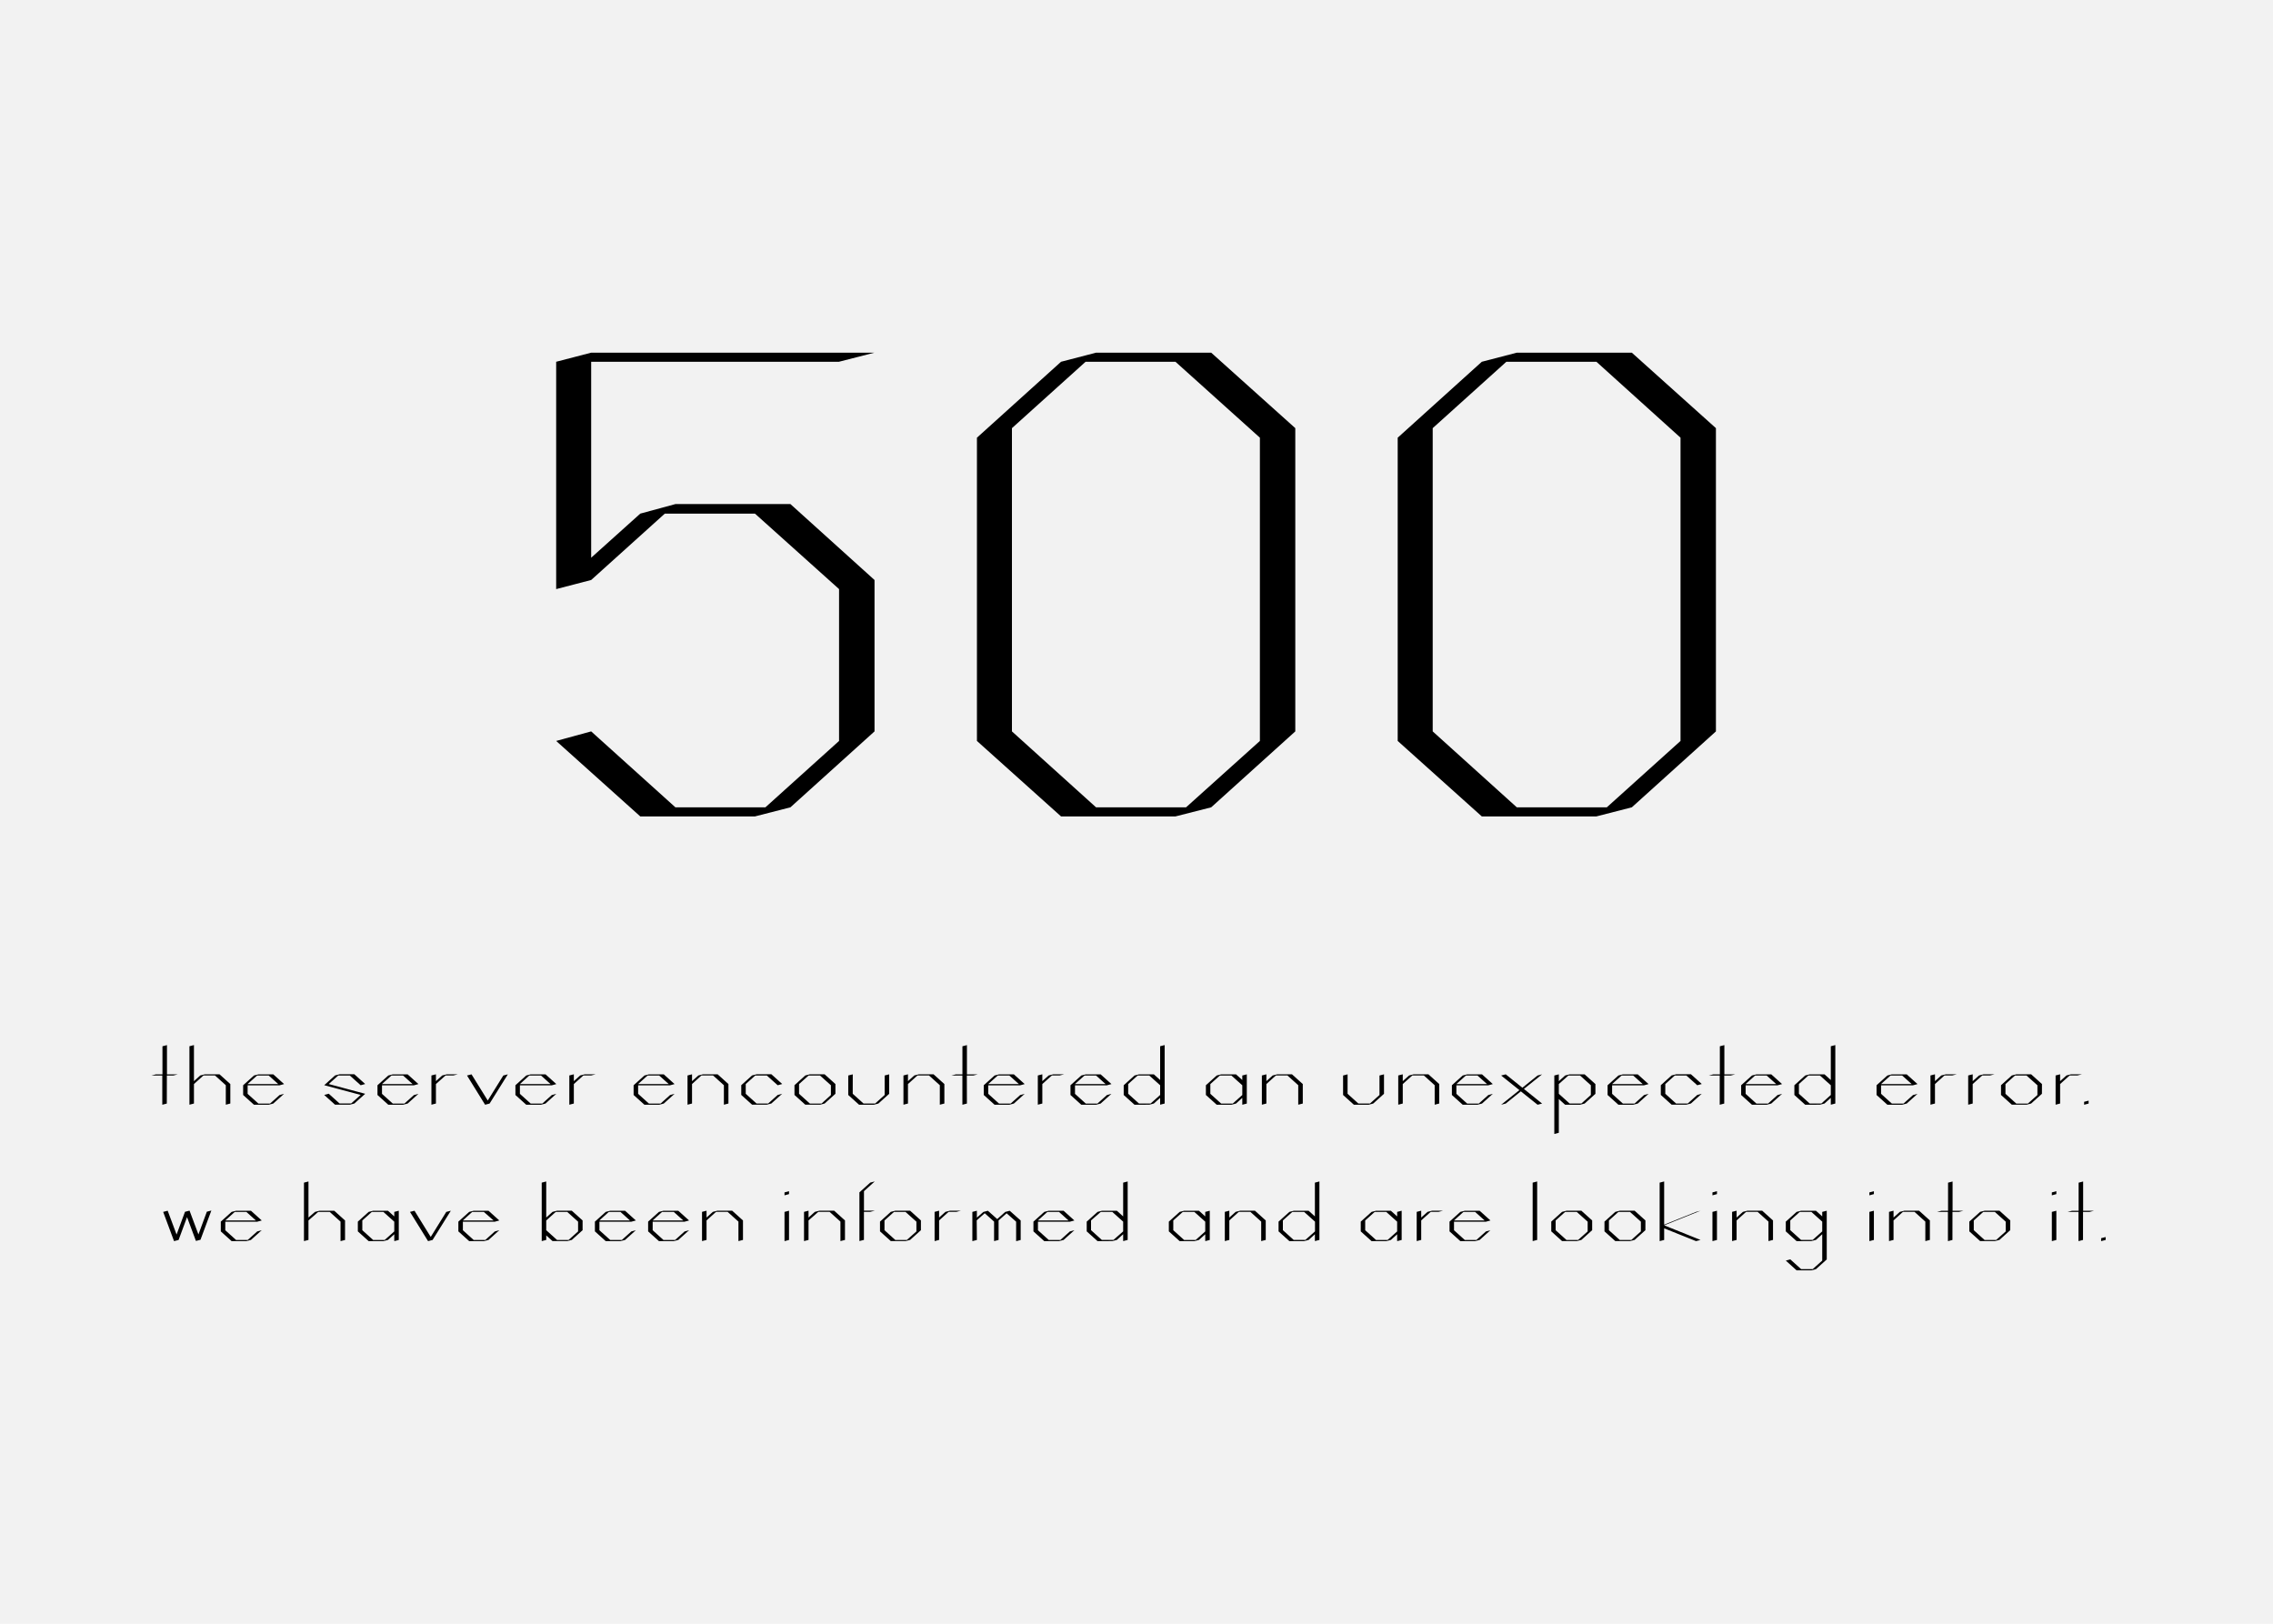 <svg xmlns="http://www.w3.org/2000/svg" viewBox="0 0 700 500"><path fill="#f2f2f2" d="M0 0h700v500H0z" data-name="Ebene 1"/><g data-name="Ebene 2"><path d="M182.06 178.6l-10.78 2.8v-70l10.78-2.8h87.22l-10.92 2.8h-76.3v60.34l15.12-13.58 10.82-2.94h35.42l25.9 23.38v46.62l-25.9 23.38-10.92 2.8h-35.32l-25.9-23.24 10.78-2.94L208 248.6h27.72l22.68-20.44V181.4l-25.9-23.24h-27.76zM373 108.6l25.9 23.24v93.38L373 248.6l-11 2.8h-35.24l-25.9-23.24v-93.38l25.9-23.38 10.78-2.8zm15 119.56v-93.38l-26-23.38h-27.68l-22.68 20.44v93.38l25.9 23.38h27.72zM502.54 108.6l25.9 23.24v93.38l-25.9 23.38-10.92 2.8h-35.28l-25.9-23.24v-93.38l25.9-23.38 10.78-2.8zm15 119.56v-93.38l-25.9-23.38H463.9l-22.68 20.44v93.38l25.9 23.38h27.72zM51.37 339.82l-1.39.36v-9h-3.34l1.39-.36h2v-8.64l1.39-.36v9h3.37l-1.4.36h-2zM59.73 333.81v6l-1.39.36v-18l1.39-.36v11.11l1.94-1.75 1.39-.36h4.54l3.33 3v6l-1.39.36v-6l-3.33-3h-3.56zM78.21 340.18l-3.33-3v-3l3.33-3 1.39-.36h4.56l3.33 3-1.39.38h-9.84v2.63l3.33 3h3.57l2.93-2.63 1.39-.38-3.33 3-1.4.36zm-1.95-6.37h9.42l-2.93-2.63h-3.57zM107.73 331.18h-3.57l-2.92 2.63 11.22 3-3.33 3-1.41.36h-4.54l-3.33-3 1.39-.38 3.33 3h3.57l2.93-2.63-11.22-3 3.33-3 1.39-.36h4.56l3.33 3-1.39.38zM119.58 340.18l-3.33-3v-3l3.33-3 1.39-.36h4.56l3.33 3-1.39.38h-9.83v2.63l3.33 3h3.57l2.93-2.63 1.39-.38-3.33 3-1.41.36zm-1.94-6.37h9.42l-2.93-2.63h-3.57zM134.25 333.81v6l-1.39.36v-9l1.39-.36v2.11l1.94-1.75 1.39-.36H141l-1.4.36h-2.39zM143.82 331.18l1.39-.36 5 8.07 4.79-7.71 1.4-.36-5.62 9-1.39.36zM162.06 340.18l-3.33-3v-3l3.33-3 1.39-.36H168l3.33 3-1.39.38h-9.83v2.63l3.33 3H167l2.93-2.63 1.39-.38-3.33 3-1.4.36zm-1.94-6.37h9.42l-2.93-2.63H163zM176.72 333.81v6l-1.39.36v-9l1.39-.36v2.11l1.95-1.75 1.39-.36h3.38l-1.4.36h-2.39zM198.46 340.18l-3.33-3v-3l3.33-3 1.39-.36h4.56l3.33 3-1.39.38h-9.83v2.63l3.33 3h3.57l2.93-2.63 1.39-.38-3.33 3-1.4.36zm-1.94-6.37h9.42l-2.94-2.63h-3.57zM213.12 333.81v6l-1.39.36v-9l1.39-.36v2.11l1.95-1.75 1.39-.36H221l3.33 3v6l-1.4.36v-6l-3.33-3H216zM236.15 331.18h-3.57l-2.92 2.63v3l3.33 3h3.57l2.93-2.63 1.39-.38-3.33 3-1.4.36h-4.54l-3.33-3v-3l3.33-3 1.39-.36h4.56l3.33 3-1.39.38zM257.28 336.81l-3.33 3-1.4.36H248l-3.33-3v-3l3.33-3 1.39-.36h4.56l3.33 3zm-1.39.38v-3l-3.35-3H249l-2.92 2.63v3l3.33 3H253zM262.61 336.81l3.33 3h3.57l2.93-2.63v-6l1.39-.36v6l-3.33 3-1.4.36h-4.54l-3.33-3v-6l1.39-.36zM279.62 333.81v6l-1.39.36v-9l1.39-.36v2.11l1.94-1.75 1.39-.36h4.55l3.33 3v6l-1.4.36v-6l-3.33-3h-3.56zM297.77 339.82l-1.39.36v-9H293l1.39-.36h2v-8.64l1.39-.36v9h3.37l-1.4.36h-2zM306.29 340.18l-3.33-3v-3l3.33-3 1.39-.36h4.55l3.33 3-1.39.38h-9.83v2.63l3.33 3h3.56l2.94-2.63 1.39-.38-3.33 3-1.4.36zm-1.94-6.37h9.42l-2.94-2.63h-3.56zM321 333.81v6l-1.39.36v-9l1.39-.36v2.11l1.95-1.75 1.39-.36h3.38l-1.4.36h-2.39zM333 340.18l-3.33-3v-3l3.33-3 1.39-.36h4.56l3.33 3-1.39.38h-9.83v2.63l3.33 3h3.57l2.93-2.63 1.39-.38-3.33 3-1.4.36zm-1.95-6.37h9.42l-2.93-2.63H334zM349.39 340.18l-3.33-3v-3l3.33-3 1.39-.36h4.56l1.94 1.75v-10.4l1.39-.36v18l-1.39.36v-2.11l-1.94 1.75-1.4.36zm7.89-3v-3l-3.35-3h-3.57l-2.92 2.63v3l3.33 3h3.57zM380.64 330.82l1.94 1.75v-1.39l1.39-.36v9l-1.39.36v-2.11l-1.94 1.75-1.4.36h-4.54l-3.33-3v-3l3.33-3 1.39-.36zm1.94 6.37v-3l-3.35-3h-3.57l-2.92 2.63v3l3.33 3h3.57zM390 333.81v6l-1.39.36v-9l1.39-.36v2.11l1.94-1.75 1.39-.36h4.55l3.33 3v6l-1.4.36v-6l-3.33-3h-3.56zM415 336.81l3.33 3h3.57l2.93-2.63v-6l1.39-.36v6l-3.33 3-1.4.36h-4.54l-3.33-3v-6l1.39-.36zM432 333.81v6l-1.39.36v-9l1.39-.36v2.11l1.95-1.75 1.39-.36h4.56l3.33 3v6l-1.4.36v-6l-3.33-3h-3.57zM450.46 340.18l-3.33-3v-3l3.33-3 1.39-.36h4.55l3.33 3-1.39.38h-9.83v2.63l3.33 3h3.56l2.94-2.63 1.39-.38-3.33 3-1.4.36zm-1.94-6.37h9.42l-2.94-2.63h-3.56zM474.91 339.82l-1.39.36-5.15-4.12-4.66 3.76-1.41.36 5.62-4.5-5.62-4.5 1.41-.36 5.13 4.12 4.68-3.76 1.39-.36-5.6 4.5zM482 340.18l-1.94-1.75v10.39l-1.39.36v-18l1.39-.36v2.11l1.94-1.75 1.39-.36H488l3.33 3v3l-3.33 3-1.4.36zm-1.94-6.37v3l3.33 3H487l2.92-2.63v-3l-3.33-3H483zM498.41 340.18l-3.33-3v-3l3.33-3 1.39-.36h4.56l3.33 3-1.39.38h-9.83v2.63l3.33 3h3.57l2.93-2.63 1.39-.38-3.33 3-1.41.36zm-1.94-6.37h9.42l-2.93-2.63h-3.57zM519.34 331.18h-3.57l-2.92 2.63v3l3.33 3h3.57l2.93-2.63 1.39-.38-3.33 3-1.41.36h-4.53l-3.33-3v-3l3.33-3 1.39-.36h4.56l3.33 3-1.39.38zM531 339.82l-1.39.36v-9h-3.35l1.39-.36h2v-8.64l1.39-.36v9h3.37l-1.4.36h-2zM539.54 340.18l-3.33-3v-3l3.33-3 1.39-.36h4.55l3.33 3-1.39.38h-9.83v2.63l3.33 3h3.56l2.94-2.63 1.39-.38-3.33 3-1.4.36zm-1.94-6.37h9.4l-2.94-2.63h-3.56zM555.93 340.18l-3.33-3v-3l3.33-3 1.39-.36h4.56l1.94 1.75v-10.4l1.39-.36v18l-1.39.36v-2.11l-1.94 1.75-1.4.36zm7.89-3v-3l-3.35-3h-3.57l-2.9 2.63v3l3.33 3h3.57zM581.24 340.18l-3.33-3v-3l3.33-3 1.39-.36h4.56l3.33 3-1.39.38h-9.83v2.63l3.33 3h3.57l2.93-2.63 1.39-.38-3.33 3-1.41.36zm-1.94-6.37h9.42l-2.93-2.63h-3.57zM595.9 333.81v6l-1.39.36v-9l1.39-.36v2.11l1.94-1.75 1.39-.36h3.38l-1.4.36h-2.39zM607.52 333.81v6l-1.39.36v-9l1.39-.36v2.11l1.95-1.75 1.39-.36h3.38l-1.4.36h-2.39zM628.84 336.81l-3.33 3-1.4.36h-4.54l-3.33-3v-3l3.33-3 1.39-.36h4.56l3.33 3zm-1.39.38v-3l-3.35-3h-3.57l-2.92 2.63v3l3.33 3h3.57zM634.44 333.81v6l-1.39.36v-9l1.39-.36v2.11l1.95-1.75 1.39-.36h3.38l-1.4.36h-2.39zM641.83 339.28l1.39-.36v.9l-1.39.36zM55 381.82l-1.4.36-3.35-9 1.39-.36 2.74 7.33 2.59-7 1.4-.36 2.74 7.33 2.59-7 1.39-.36-3.35 9-1.4.36-2.74-7.33zM71.33 382.18l-3.33-3v-3l3.33-3 1.39-.36h4.56l3.33 3-1.39.38h-9.84v2.63l3.33 3h3.57l2.93-2.63 1.39-.38-3.33 3-1.41.36zm-1.94-6.37h9.41l-2.93-2.63H72.3zM95 375.81v6l-1.39.36v-18l1.39-.36v11.11l2-1.74 1.39-.36h4.54l3.33 3v6l-1.39.36v-6l-3.33-3H98zM119.47 372.82l1.95 1.75v-1.39l1.39-.36v9l-1.39.36v-2.11l-1.95 1.75-1.4.36h-4.54l-3.33-3v-3l3.33-3 1.39-.36zm1.95 6.37v-3l-3.35-3h-3.57l-2.92 2.63v3l3.33 3h3.56zM126.26 373.18l1.39-.36 5 8.07 4.79-7.71 1.4-.36-5.62 9-1.39.36zM144.49 382.18l-3.33-3v-3l3.33-3 1.39-.36h4.56l3.33 3-1.39.38h-9.83v2.63l3.33 3h3.57l2.93-2.63 1.39-.38-3.33 3-1.4.36zm-1.94-6.37H152l-3-2.63h-3.57zM179.42 378.81l-3.33 3-1.39.36h-4.54l-1.94-1.75v1.39l-1.39.36v-18l1.39-.36v11.11l1.94-1.75 1.39-.36h4.54l3.33 3zm-1.39.38v-3l-3.33-3h-3.56l-2.92 2.63v3l3.33 3h3.56zM186.54 382.18l-3.33-3v-3l3.33-3 1.39-.36h4.56l3.33 3-1.39.38h-9.83v2.63l3.33 3h3.57l2.93-2.63 1.39-.38-3.33 3-1.4.36zm-1.95-6.37H194l-2.93-2.63h-3.57zM202.93 382.18l-3.33-3v-3l3.33-3 1.39-.36h4.56l3.33 3-1.39.38H201v2.63l3.33 3h3.57l2.93-2.63 1.39-.38-3.33 3-1.4.36zm-1.93-6.37h9.42l-2.93-2.63h-3.59zM217.59 375.81v6l-1.39.36v-9l1.39-.36v2.11l1.94-1.75 1.39-.36h4.56l3.33 3v6l-1.4.36v-6l-3.33-3h-3.57zM241.6 367.18l1.39-.38v.9l-1.39.38zm0 6l1.39-.36v9l-1.39.36zM249 375.81v6l-1.39.36v-9l1.39-.36v2.11l1.94-1.75 1.39-.36h4.56l3.33 3v6l-1.4.36v-6l-3.33-3H252zM266.07 366.8v6h3.33l-1.39.36h-1.95v8.64l-1.39.36v-15l3.33-3 1.39-.36zM283.61 378.81l-3.33 3-1.4.36h-4.54l-3.33-3v-3l3.33-3 1.39-.36h4.55l3.33 3zm-1.39.38v-3l-3.35-3h-3.56l-2.92 2.63v3l3.33 3h3.56zM289.21 375.81v6l-1.39.36v-9l1.39-.36v2.11l1.94-1.75 1.39-.36h3.38l-1.4.36h-2.39zM300.84 381.82l-1.39.36v-9l1.39-.36v2.13l2-1.76 1.39-.36 2.88 2.56 2.45-2.2 1.4-.36 3.37 3v6l-1.4.36v-6l-2.93-2.58-2.47 2.2v6l-1.39.36v-6l-2.88-2.58-2.47 2.2zM321.59 382.18l-3.33-3v-3l3.33-3 1.39-.36h4.56l3.33 3-1.39.38h-9.83v2.63l3.33 3h3.57l2.93-2.63 1.39-.38-3.33 3-1.4.36zm-1.95-6.37h9.42l-2.93-2.63h-3.57zM338 382.18l-3.33-3v-3l3.33-3 1.39-.36h4.56l1.94 1.75v-10.4l1.39-.36v18l-1.39.36v-2.11l-1.94 1.75-1.4.36zm7.89-3v-3l-3.35-3H339l-3 2.63v3l3.33 3h3.57zM369.23 372.82l1.94 1.75v-1.39l1.39-.36v9l-1.39.36v-2.11l-1.94 1.75-1.4.36h-4.54l-3.33-3v-3l3.33-3 1.39-.36zm1.94 6.37v-3l-3.35-3h-3.57l-2.92 2.63v3l3.33 3h3.57zM378.59 375.81v6l-1.39.36v-9l1.39-.36v2.11l1.94-1.75 1.39-.36h4.55l3.33 3v6l-1.4.36v-6l-3.33-3h-3.57zM397.08 382.18l-3.33-3v-3l3.33-3 1.39-.36H403l1.94 1.75v-10.4l1.39-.36v18l-1.39.36v-2.11l-1.94 1.76-1.41.36zm7.89-3v-3l-3.35-3H398l-2.92 2.63v3l3.33 3H402zM428.33 372.82l1.94 1.75v-1.39l1.39-.36v9l-1.39.36v-2.11l-1.94 1.75-1.4.36h-4.54l-3.33-3v-3l3.33-3 1.39-.36zm1.94 6.37v-3l-3.35-3h-3.57l-2.92 2.63v3l3.33 3h3.57zM437.68 375.81v6l-1.39.36v-9l1.39-.36v2.11l1.95-1.75 1.39-.36h3.38l-1.4.36h-2.4zM449.73 382.18l-3.33-3v-3l3.33-3 1.39-.36h4.55l3.33 3-1.39.38h-9.83v2.63l3.33 3h3.56l2.94-2.63 1.39-.38-3.33 3-1.4.36zm-1.94-6.37h9.42l-2.94-2.63h-3.57zM472 364.17l1.39-.36v18l-1.39.36zM490.33 378.81l-3.33 3-1.4.36h-4.54l-3.33-3v-3l3.33-3 1.39-.36H487l3.33 3zm-1.39.38v-3l-3.35-3H482l-2.92 2.63v3l3.33 3H486zM506.72 378.81l-3.33 3-1.4.36h-4.54l-3.33-3v-3l3.33-3 1.39-.36h4.56l3.33 3zm-1.39.38v-3l-3.35-3h-3.57l-2.92 2.63v3l3.33 3h3.57zM511.11 364.17l1.39-.36v13.31l9.81-3.94 1.39-.36-11.2 4.5 11.2 4.5-1.39.36-9.81-3.94v3.58l-1.39.36zM527.37 367.18l1.39-.38v.9l-1.39.38zm0 6l1.39-.36v9l-1.39.36zM534.81 375.81v6l-1.39.36v-9l1.39-.36v2.11l1.94-1.75 1.39-.36h4.55l3.33 3v6l-1.4.36v-6l-3.33-3h-3.56zM553.29 382.18l-3.33-3v-3l3.33-3 1.39-.36h4.56l1.94 1.75v-1.39l1.39-.36v15l-3.33 3-1.41.36h-4.54l-3.33-3 1.39-.38 3.33 3h3.57l2.93-2.63v-8.12l-1.94 1.75-1.41.36zm7.89-3v-3l-3.35-3h-3.57l-2.92 2.63v3l3.33 3h3.57zM575.7 367.18l1.39-.38v.9l-1.39.38zm0 6l1.39-.36v9l-1.39.36zM583.14 375.81v6l-1.39.36v-9l1.39-.36v2.11l1.95-1.75 1.39-.36H591l3.33 3v6l-1.4.36v-6l-3.33-3h-3.57zM601.28 381.82l-1.39.36v-9h-3.35l1.39-.36h2v-8.64l1.39-.36v9h3.37l-1.4.36h-2zM619.08 378.81l-3.33 3-1.4.36h-4.54l-3.33-3v-3l3.33-3 1.39-.36h4.56l3.33 3zm-1.39.38v-3l-3.35-3h-3.57l-2.92 2.63v3l3.33 3h3.57zM631.89 367.18l1.39-.38v.9l-1.39.38zm0 6l1.39-.36v9l-1.39.36zM641.49 381.82l-1.39.36v-9h-3.35l1.39-.36h2v-8.64l1.39-.36v9h3.37l-1.4.36h-2zM647.07 381.28l1.39-.36v.9l-1.39.36z"/></g></svg>